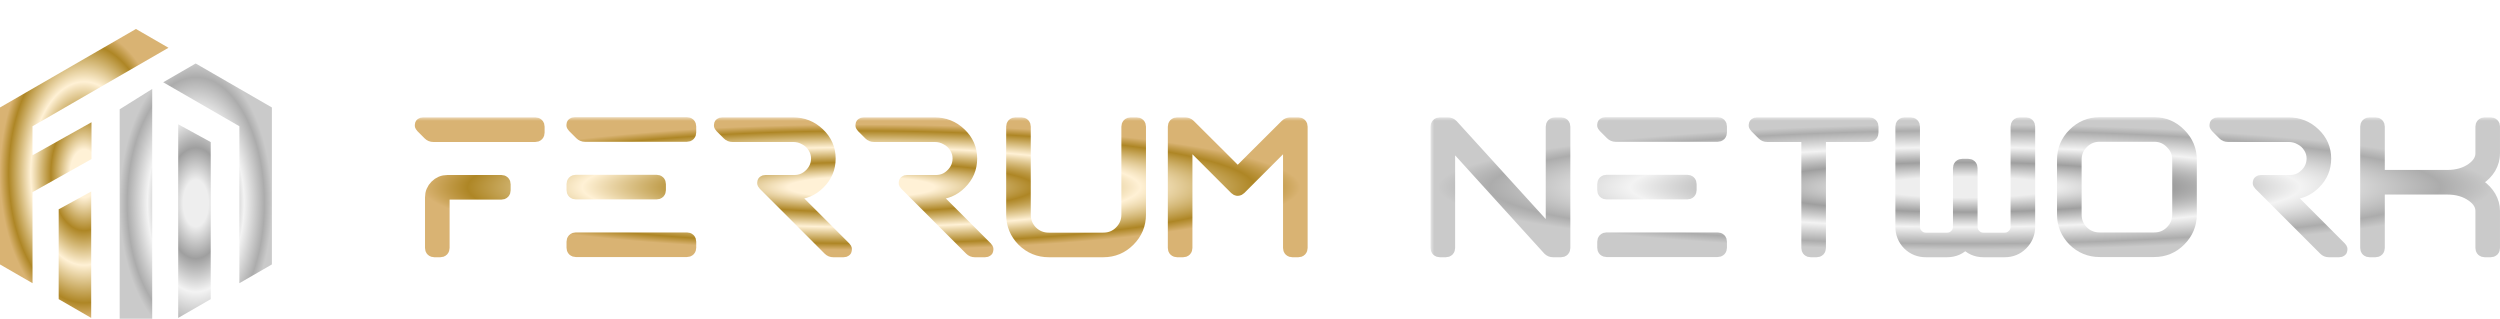 <svg width="345" height="44" viewBox="0 0 345 44" fill="none" xmlns="http://www.w3.org/2000/svg">
<g filter="url(#filter0_i_83_970)">
<path fill-rule="evenodd" clip-rule="evenodd" d="M37.52 10.83L27.007 4.761L22.519 7.352L33.031 13.422V35.083L37.52 32.492V10.83ZM21.005 42.026V8.276L16.517 11.081V42.026L18.761 43.322L21.005 42.026ZM29.08 15.607L24.591 13.149V39.873L29.08 37.281V15.607Z" fill="url(#paint0_angular_83_970)"/>
</g>
<g filter="url(#filter1_i_83_970)">
<path d="M23.248 2.592L18.759 0L0 10.831V32.492L4.489 35.083V22.514L12.626 17.953V12.87L4.489 17.428V13.422L23.248 2.592Z" fill="url(#paint1_angular_83_970)"/>
<path d="M12.585 39.873V22.426L8.097 24.884V37.282L12.585 39.873Z" fill="url(#paint2_angular_83_970)"/>
</g>
<g filter="url(#filter2_i_83_970)">
<mask id="path-3-outside-1_83_970" maskUnits="userSpaceOnUse" x="197.414" y="12.17" width="148" height="20" fill="black">
<rect fill="white" x="197.414" y="12.17" width="148" height="20"/>
<path d="M214.592 13.198H215.428C215.614 13.198 215.707 13.291 215.707 13.477V30.22C215.707 30.406 215.614 30.499 215.428 30.499H214.313C214.127 30.499 213.969 30.434 213.838 30.303L200.004 15.068C199.874 14.937 199.809 14.965 199.809 15.151V30.22C199.809 30.406 199.716 30.499 199.53 30.499H198.693C198.507 30.499 198.414 30.406 198.414 30.22V13.477C198.414 13.291 198.507 13.198 198.693 13.198H199.809C199.995 13.198 200.153 13.263 200.283 13.393L214.117 28.601C214.248 28.75 214.313 28.732 214.313 28.546V13.477C214.313 13.291 214.406 13.198 214.592 13.198Z"/>
<path d="M222.954 14.565C222.768 14.565 222.61 14.5 222.48 14.37L221.476 13.365C221.345 13.235 221.373 13.17 221.559 13.17H237.039C237.225 13.17 237.318 13.263 237.318 13.449V14.286C237.318 14.472 237.225 14.565 237.039 14.565H222.954ZM237.318 30.192C237.318 30.378 237.225 30.471 237.039 30.471H221.699C221.513 30.471 221.42 30.378 221.42 30.192V29.355C221.42 29.169 221.513 29.076 221.699 29.076H237.039C237.225 29.076 237.318 29.169 237.318 29.355V30.192ZM233.134 22.239C233.134 22.425 233.042 22.518 232.856 22.518H221.699C221.513 22.518 221.42 22.425 221.42 22.239V21.402C221.42 21.216 221.513 21.123 221.699 21.123H232.856C233.042 21.123 233.134 21.216 233.134 21.402V22.239Z"/>
<path d="M243.868 14.593C243.682 14.593 243.524 14.528 243.393 14.398L242.389 13.393C242.259 13.263 242.287 13.198 242.473 13.198H257.953C258.139 13.198 258.232 13.291 258.232 13.477V14.314C258.232 14.5 258.139 14.593 257.953 14.593H250.98V30.22C250.98 30.406 250.887 30.499 250.701 30.499H249.864C249.678 30.499 249.585 30.406 249.585 30.22V14.593H243.868Z"/>
<path d="M279.854 13.477V27.29C279.854 28.183 279.538 28.945 278.906 29.578C278.292 30.192 277.539 30.499 276.646 30.499H273.718C272.751 30.499 271.951 30.136 271.319 29.411C271.282 29.373 271.245 29.327 271.207 29.271C271.17 29.327 271.133 29.373 271.096 29.411C270.464 30.136 269.664 30.499 268.697 30.499H265.768C264.876 30.499 264.113 30.192 263.481 29.578C262.868 28.945 262.561 28.183 262.561 27.29V13.477C262.561 13.291 262.654 13.198 262.84 13.198H263.676C263.862 13.198 263.955 13.291 263.955 13.477V27.29C263.955 27.792 264.132 28.22 264.485 28.573C264.839 28.927 265.266 29.104 265.768 29.104H268.697C269.199 29.104 269.627 28.927 269.98 28.573C270.333 28.22 270.51 27.792 270.51 27.29V19.197C270.51 19.011 270.603 18.918 270.789 18.918H271.626C271.812 18.918 271.905 19.011 271.905 19.197V27.29C271.905 27.792 272.081 28.22 272.435 28.573C272.788 28.927 273.216 29.104 273.718 29.104H276.646C277.148 29.104 277.576 28.927 277.929 28.573C278.283 28.22 278.459 27.792 278.459 27.29V13.477C278.459 13.291 278.552 13.198 278.738 13.198H279.575C279.761 13.198 279.854 13.291 279.854 13.477Z"/>
<path d="M297.281 30.471H289.75C288.411 30.471 287.259 29.997 286.292 29.048C285.343 28.08 284.869 26.927 284.869 25.588V18.053C284.869 16.714 285.343 15.57 286.292 14.621C287.259 13.654 288.411 13.17 289.75 13.17H297.281C298.62 13.17 299.764 13.654 300.712 14.621C301.679 15.57 302.162 16.714 302.162 18.053V25.588C302.162 26.927 301.679 28.08 300.712 29.048C299.764 29.997 298.62 30.471 297.281 30.471ZM289.75 14.565C288.783 14.565 287.956 14.909 287.268 15.598C286.598 16.267 286.264 17.086 286.264 18.053V25.588C286.264 26.555 286.598 27.383 287.268 28.071C287.956 28.741 288.783 29.076 289.75 29.076H297.281C298.248 29.076 299.066 28.741 299.736 28.071C300.424 27.383 300.768 26.555 300.768 25.588V18.053C300.768 17.086 300.424 16.267 299.736 15.598C299.066 14.909 298.248 14.565 297.281 14.565H289.75Z"/>
<path d="M322.797 30.499H321.375C321.189 30.499 321.031 30.434 320.901 30.303L311.947 21.346C311.817 21.216 311.845 21.151 312.031 21.151H316.019C316.912 21.151 317.674 20.834 318.307 20.202C318.957 19.569 319.292 18.807 319.311 17.914C319.311 17.895 319.311 17.877 319.311 17.858C319.311 17.281 319.153 16.742 318.836 16.239C318.52 15.719 318.093 15.319 317.553 15.04C317.033 14.742 316.456 14.593 315.824 14.593H307.456C307.27 14.593 307.112 14.528 306.982 14.398L305.978 13.393C305.848 13.263 305.876 13.198 306.062 13.198H315.824C317.163 13.198 318.307 13.654 319.255 14.565C320.222 15.477 320.705 16.584 320.705 17.886C320.705 19.169 320.24 20.267 319.311 21.179C318.4 22.09 317.302 22.546 316.019 22.546H315.127L315.322 22.741L322.881 30.303C323.011 30.434 322.983 30.499 322.797 30.499Z"/>
<path d="M343.471 19.086C343.136 19.644 342.671 20.128 342.076 20.537C341.76 20.779 341.407 20.983 341.016 21.151H341.044C341.416 21.318 341.76 21.514 342.076 21.737C342.671 22.165 343.136 22.658 343.471 23.216C343.824 23.83 344.001 24.462 344.001 25.113V30.22C344.001 30.406 343.908 30.499 343.722 30.499H342.885C342.699 30.499 342.606 30.406 342.606 30.22V25.113C342.606 24.258 342.16 23.513 341.267 22.881C340.3 22.192 339.12 21.848 337.725 21.848H328.102V30.22C328.102 30.406 328.009 30.499 327.823 30.499H326.986C326.801 30.499 326.708 30.406 326.708 30.22V13.477C326.708 13.291 326.801 13.198 326.986 13.198H327.823C328.009 13.198 328.102 13.291 328.102 13.477V20.453H337.725C339.12 20.453 340.3 20.109 341.267 19.421C342.16 18.77 342.606 18.016 342.606 17.16V13.477C342.606 13.291 342.699 13.198 342.885 13.198H343.722C343.908 13.198 344.001 13.291 344.001 13.477V17.16C344.001 17.83 343.824 18.472 343.471 19.086Z"/>
</mask>
<path d="M214.592 13.198H215.428C215.614 13.198 215.707 13.291 215.707 13.477V30.22C215.707 30.406 215.614 30.499 215.428 30.499H214.313C214.127 30.499 213.969 30.434 213.838 30.303L200.004 15.068C199.874 14.937 199.809 14.965 199.809 15.151V30.22C199.809 30.406 199.716 30.499 199.53 30.499H198.693C198.507 30.499 198.414 30.406 198.414 30.22V13.477C198.414 13.291 198.507 13.198 198.693 13.198H199.809C199.995 13.198 200.153 13.263 200.283 13.393L214.117 28.601C214.248 28.75 214.313 28.732 214.313 28.546V13.477C214.313 13.291 214.406 13.198 214.592 13.198Z" fill="url(#paint3_angular_83_970)"/>
<path d="M222.954 14.565C222.768 14.565 222.61 14.5 222.48 14.37L221.476 13.365C221.345 13.235 221.373 13.17 221.559 13.17H237.039C237.225 13.17 237.318 13.263 237.318 13.449V14.286C237.318 14.472 237.225 14.565 237.039 14.565H222.954ZM237.318 30.192C237.318 30.378 237.225 30.471 237.039 30.471H221.699C221.513 30.471 221.42 30.378 221.42 30.192V29.355C221.42 29.169 221.513 29.076 221.699 29.076H237.039C237.225 29.076 237.318 29.169 237.318 29.355V30.192ZM233.134 22.239C233.134 22.425 233.042 22.518 232.856 22.518H221.699C221.513 22.518 221.42 22.425 221.42 22.239V21.402C221.42 21.216 221.513 21.123 221.699 21.123H232.856C233.042 21.123 233.134 21.216 233.134 21.402V22.239Z" fill="url(#paint4_angular_83_970)"/>
<path d="M243.868 14.593C243.682 14.593 243.524 14.528 243.393 14.398L242.389 13.393C242.259 13.263 242.287 13.198 242.473 13.198H257.953C258.139 13.198 258.232 13.291 258.232 13.477V14.314C258.232 14.5 258.139 14.593 257.953 14.593H250.98V30.22C250.98 30.406 250.887 30.499 250.701 30.499H249.864C249.678 30.499 249.585 30.406 249.585 30.22V14.593H243.868Z" fill="url(#paint5_angular_83_970)"/>
<path d="M279.854 13.477V27.29C279.854 28.183 279.538 28.945 278.906 29.578C278.292 30.192 277.539 30.499 276.646 30.499H273.718C272.751 30.499 271.951 30.136 271.319 29.411C271.282 29.373 271.245 29.327 271.207 29.271C271.17 29.327 271.133 29.373 271.096 29.411C270.464 30.136 269.664 30.499 268.697 30.499H265.768C264.876 30.499 264.113 30.192 263.481 29.578C262.868 28.945 262.561 28.183 262.561 27.29V13.477C262.561 13.291 262.654 13.198 262.84 13.198H263.676C263.862 13.198 263.955 13.291 263.955 13.477V27.29C263.955 27.792 264.132 28.22 264.485 28.573C264.839 28.927 265.266 29.104 265.768 29.104H268.697C269.199 29.104 269.627 28.927 269.98 28.573C270.333 28.22 270.51 27.792 270.51 27.29V19.197C270.51 19.011 270.603 18.918 270.789 18.918H271.626C271.812 18.918 271.905 19.011 271.905 19.197V27.29C271.905 27.792 272.081 28.22 272.435 28.573C272.788 28.927 273.216 29.104 273.718 29.104H276.646C277.148 29.104 277.576 28.927 277.929 28.573C278.283 28.22 278.459 27.792 278.459 27.29V13.477C278.459 13.291 278.552 13.198 278.738 13.198H279.575C279.761 13.198 279.854 13.291 279.854 13.477Z" fill="url(#paint6_angular_83_970)"/>
<path d="M297.281 30.471H289.75C288.411 30.471 287.259 29.997 286.292 29.048C285.343 28.08 284.869 26.927 284.869 25.588V18.053C284.869 16.714 285.343 15.57 286.292 14.621C287.259 13.654 288.411 13.17 289.75 13.17H297.281C298.62 13.17 299.764 13.654 300.712 14.621C301.679 15.57 302.162 16.714 302.162 18.053V25.588C302.162 26.927 301.679 28.08 300.712 29.048C299.764 29.997 298.62 30.471 297.281 30.471ZM289.75 14.565C288.783 14.565 287.956 14.909 287.268 15.598C286.598 16.267 286.264 17.086 286.264 18.053V25.588C286.264 26.555 286.598 27.383 287.268 28.071C287.956 28.741 288.783 29.076 289.75 29.076H297.281C298.248 29.076 299.066 28.741 299.736 28.071C300.424 27.383 300.768 26.555 300.768 25.588V18.053C300.768 17.086 300.424 16.267 299.736 15.598C299.066 14.909 298.248 14.565 297.281 14.565H289.75Z" fill="url(#paint7_angular_83_970)"/>
<path d="M322.797 30.499H321.375C321.189 30.499 321.031 30.434 320.901 30.303L311.947 21.346C311.817 21.216 311.845 21.151 312.031 21.151H316.019C316.912 21.151 317.674 20.834 318.307 20.202C318.957 19.569 319.292 18.807 319.311 17.914C319.311 17.895 319.311 17.877 319.311 17.858C319.311 17.281 319.153 16.742 318.836 16.239C318.52 15.719 318.093 15.319 317.553 15.04C317.033 14.742 316.456 14.593 315.824 14.593H307.456C307.27 14.593 307.112 14.528 306.982 14.398L305.978 13.393C305.848 13.263 305.876 13.198 306.062 13.198H315.824C317.163 13.198 318.307 13.654 319.255 14.565C320.222 15.477 320.705 16.584 320.705 17.886C320.705 19.169 320.24 20.267 319.311 21.179C318.4 22.09 317.302 22.546 316.019 22.546H315.127L315.322 22.741L322.881 30.303C323.011 30.434 322.983 30.499 322.797 30.499Z" fill="url(#paint8_angular_83_970)"/>
<path d="M343.471 19.086C343.136 19.644 342.671 20.128 342.076 20.537C341.76 20.779 341.407 20.983 341.016 21.151H341.044C341.416 21.318 341.76 21.514 342.076 21.737C342.671 22.165 343.136 22.658 343.471 23.216C343.824 23.83 344.001 24.462 344.001 25.113V30.22C344.001 30.406 343.908 30.499 343.722 30.499H342.885C342.699 30.499 342.606 30.406 342.606 30.22V25.113C342.606 24.258 342.16 23.513 341.267 22.881C340.3 22.192 339.12 21.848 337.725 21.848H328.102V30.22C328.102 30.406 328.009 30.499 327.823 30.499H326.986C326.801 30.499 326.708 30.406 326.708 30.22V13.477C326.708 13.291 326.801 13.198 326.986 13.198H327.823C328.009 13.198 328.102 13.291 328.102 13.477V20.453H337.725C339.12 20.453 340.3 20.109 341.267 19.421C342.16 18.77 342.606 18.016 342.606 17.16V13.477C342.606 13.291 342.699 13.198 342.885 13.198H343.722C343.908 13.198 344.001 13.291 344.001 13.477V17.16C344.001 17.83 343.824 18.472 343.471 19.086Z" fill="url(#paint9_angular_83_970)"/>
<path d="M214.592 13.198H215.428C215.614 13.198 215.707 13.291 215.707 13.477V30.22C215.707 30.406 215.614 30.499 215.428 30.499H214.313C214.127 30.499 213.969 30.434 213.838 30.303L200.004 15.068C199.874 14.937 199.809 14.965 199.809 15.151V30.22C199.809 30.406 199.716 30.499 199.53 30.499H198.693C198.507 30.499 198.414 30.406 198.414 30.22V13.477C198.414 13.291 198.507 13.198 198.693 13.198H199.809C199.995 13.198 200.153 13.263 200.283 13.393L214.117 28.601C214.248 28.75 214.313 28.732 214.313 28.546V13.477C214.313 13.291 214.406 13.198 214.592 13.198Z" stroke="url(#paint10_angular_83_970)" stroke-width="2" mask="url(#path-3-outside-1_83_970)"/>
<path d="M222.954 14.565C222.768 14.565 222.61 14.5 222.48 14.37L221.476 13.365C221.345 13.235 221.373 13.17 221.559 13.17H237.039C237.225 13.17 237.318 13.263 237.318 13.449V14.286C237.318 14.472 237.225 14.565 237.039 14.565H222.954ZM237.318 30.192C237.318 30.378 237.225 30.471 237.039 30.471H221.699C221.513 30.471 221.42 30.378 221.42 30.192V29.355C221.42 29.169 221.513 29.076 221.699 29.076H237.039C237.225 29.076 237.318 29.169 237.318 29.355V30.192ZM233.134 22.239C233.134 22.425 233.042 22.518 232.856 22.518H221.699C221.513 22.518 221.42 22.425 221.42 22.239V21.402C221.42 21.216 221.513 21.123 221.699 21.123H232.856C233.042 21.123 233.134 21.216 233.134 21.402V22.239Z" stroke="url(#paint11_angular_83_970)" stroke-width="2" mask="url(#path-3-outside-1_83_970)"/>
<path d="M243.868 14.593C243.682 14.593 243.524 14.528 243.393 14.398L242.389 13.393C242.259 13.263 242.287 13.198 242.473 13.198H257.953C258.139 13.198 258.232 13.291 258.232 13.477V14.314C258.232 14.5 258.139 14.593 257.953 14.593H250.98V30.22C250.98 30.406 250.887 30.499 250.701 30.499H249.864C249.678 30.499 249.585 30.406 249.585 30.22V14.593H243.868Z" stroke="url(#paint12_angular_83_970)" stroke-width="2" mask="url(#path-3-outside-1_83_970)"/>
<path d="M279.854 13.477V27.29C279.854 28.183 279.538 28.945 278.906 29.578C278.292 30.192 277.539 30.499 276.646 30.499H273.718C272.751 30.499 271.951 30.136 271.319 29.411C271.282 29.373 271.245 29.327 271.207 29.271C271.17 29.327 271.133 29.373 271.096 29.411C270.464 30.136 269.664 30.499 268.697 30.499H265.768C264.876 30.499 264.113 30.192 263.481 29.578C262.868 28.945 262.561 28.183 262.561 27.29V13.477C262.561 13.291 262.654 13.198 262.84 13.198H263.676C263.862 13.198 263.955 13.291 263.955 13.477V27.29C263.955 27.792 264.132 28.22 264.485 28.573C264.839 28.927 265.266 29.104 265.768 29.104H268.697C269.199 29.104 269.627 28.927 269.98 28.573C270.333 28.22 270.51 27.792 270.51 27.29V19.197C270.51 19.011 270.603 18.918 270.789 18.918H271.626C271.812 18.918 271.905 19.011 271.905 19.197V27.29C271.905 27.792 272.081 28.22 272.435 28.573C272.788 28.927 273.216 29.104 273.718 29.104H276.646C277.148 29.104 277.576 28.927 277.929 28.573C278.283 28.22 278.459 27.792 278.459 27.29V13.477C278.459 13.291 278.552 13.198 278.738 13.198H279.575C279.761 13.198 279.854 13.291 279.854 13.477Z" stroke="url(#paint13_angular_83_970)" stroke-width="2" mask="url(#path-3-outside-1_83_970)"/>
<path d="M297.281 30.471H289.75C288.411 30.471 287.259 29.997 286.292 29.048C285.343 28.08 284.869 26.927 284.869 25.588V18.053C284.869 16.714 285.343 15.57 286.292 14.621C287.259 13.654 288.411 13.17 289.75 13.17H297.281C298.62 13.17 299.764 13.654 300.712 14.621C301.679 15.57 302.162 16.714 302.162 18.053V25.588C302.162 26.927 301.679 28.08 300.712 29.048C299.764 29.997 298.62 30.471 297.281 30.471ZM289.75 14.565C288.783 14.565 287.956 14.909 287.268 15.598C286.598 16.267 286.264 17.086 286.264 18.053V25.588C286.264 26.555 286.598 27.383 287.268 28.071C287.956 28.741 288.783 29.076 289.75 29.076H297.281C298.248 29.076 299.066 28.741 299.736 28.071C300.424 27.383 300.768 26.555 300.768 25.588V18.053C300.768 17.086 300.424 16.267 299.736 15.598C299.066 14.909 298.248 14.565 297.281 14.565H289.75Z" stroke="url(#paint14_angular_83_970)" stroke-width="2" mask="url(#path-3-outside-1_83_970)"/>
<path d="M322.797 30.499H321.375C321.189 30.499 321.031 30.434 320.901 30.303L311.947 21.346C311.817 21.216 311.845 21.151 312.031 21.151H316.019C316.912 21.151 317.674 20.834 318.307 20.202C318.957 19.569 319.292 18.807 319.311 17.914C319.311 17.895 319.311 17.877 319.311 17.858C319.311 17.281 319.153 16.742 318.836 16.239C318.52 15.719 318.093 15.319 317.553 15.04C317.033 14.742 316.456 14.593 315.824 14.593H307.456C307.27 14.593 307.112 14.528 306.982 14.398L305.978 13.393C305.848 13.263 305.876 13.198 306.062 13.198H315.824C317.163 13.198 318.307 13.654 319.255 14.565C320.222 15.477 320.705 16.584 320.705 17.886C320.705 19.169 320.24 20.267 319.311 21.179C318.4 22.09 317.302 22.546 316.019 22.546H315.127L315.322 22.741L322.881 30.303C323.011 30.434 322.983 30.499 322.797 30.499Z" stroke="url(#paint15_angular_83_970)" stroke-width="2" mask="url(#path-3-outside-1_83_970)"/>
<path d="M343.471 19.086C343.136 19.644 342.671 20.128 342.076 20.537C341.76 20.779 341.407 20.983 341.016 21.151H341.044C341.416 21.318 341.76 21.514 342.076 21.737C342.671 22.165 343.136 22.658 343.471 23.216C343.824 23.83 344.001 24.462 344.001 25.113V30.22C344.001 30.406 343.908 30.499 343.722 30.499H342.885C342.699 30.499 342.606 30.406 342.606 30.22V25.113C342.606 24.258 342.16 23.513 341.267 22.881C340.3 22.192 339.12 21.848 337.725 21.848H328.102V30.22C328.102 30.406 328.009 30.499 327.823 30.499H326.986C326.801 30.499 326.708 30.406 326.708 30.22V13.477C326.708 13.291 326.801 13.198 326.986 13.198H327.823C328.009 13.198 328.102 13.291 328.102 13.477V20.453H337.725C339.12 20.453 340.3 20.109 341.267 19.421C342.16 18.77 342.606 18.016 342.606 17.16V13.477C342.606 13.291 342.699 13.198 342.885 13.198H343.722C343.908 13.198 344.001 13.291 344.001 13.477V17.16C344.001 17.83 343.824 18.472 343.471 19.086Z" stroke="url(#paint16_angular_83_970)" stroke-width="2" mask="url(#path-3-outside-1_83_970)"/>
<mask id="path-4-outside-2_83_970" maskUnits="userSpaceOnUse" x="56.231" y="12.17" width="125" height="20" fill="black">
<rect fill="white" x="56.231" y="12.17" width="125" height="20"/>
<path d="M59.79 14.593C59.604 14.593 59.446 14.528 59.316 14.398L58.312 13.393C58.182 13.263 58.21 13.198 58.395 13.198H73.876C74.062 13.198 74.155 13.291 74.155 13.477V14.314C74.155 14.5 74.062 14.593 73.876 14.593H59.79ZM69.469 21.43V22.267C69.469 22.453 69.376 22.546 69.19 22.546H61.743C61.557 22.546 61.389 22.611 61.24 22.741C61.11 22.872 61.045 23.039 61.045 23.244V30.22C61.045 30.406 60.952 30.499 60.766 30.499H59.93C59.744 30.499 59.651 30.406 59.651 30.22V23.244C59.651 22.667 59.855 22.174 60.264 21.765C60.673 21.355 61.166 21.151 61.743 21.151H69.19C69.376 21.151 69.469 21.244 69.469 21.43Z"/>
<path d="M80.715 14.565C80.529 14.565 80.371 14.5 80.241 14.37L79.237 13.365C79.106 13.235 79.134 13.17 79.32 13.17H94.8C94.986 13.17 95.079 13.263 95.079 13.449V14.286C95.079 14.472 94.986 14.565 94.8 14.565H80.715ZM95.079 30.192C95.079 30.378 94.986 30.471 94.8 30.471H79.46C79.274 30.471 79.181 30.378 79.181 30.192V29.355C79.181 29.169 79.274 29.076 79.46 29.076H94.8C94.986 29.076 95.079 29.169 95.079 29.355V30.192ZM90.895 22.239C90.895 22.425 90.802 22.518 90.617 22.518H79.46C79.274 22.518 79.181 22.425 79.181 22.239V21.402C79.181 21.216 79.274 21.123 79.46 21.123H90.617C90.802 21.123 90.895 21.216 90.895 21.402V22.239Z"/>
<path d="M116.411 30.499H114.989C114.803 30.499 114.645 30.434 114.515 30.303L105.561 21.346C105.431 21.216 105.459 21.151 105.645 21.151H109.634C110.526 21.151 111.289 20.834 111.921 20.202C112.572 19.569 112.906 18.807 112.925 17.914C112.925 17.895 112.925 17.877 112.925 17.858C112.925 17.281 112.767 16.742 112.451 16.239C112.135 15.719 111.707 15.319 111.168 15.04C110.647 14.742 110.071 14.593 109.438 14.593H101.071C100.885 14.593 100.727 14.528 100.597 14.398L99.592 13.393C99.462 13.263 99.49 13.198 99.676 13.198H109.438C110.777 13.198 111.921 13.654 112.869 14.565C113.836 15.477 114.32 16.584 114.32 17.886C114.32 19.169 113.855 20.267 112.925 21.179C112.014 22.09 110.917 22.546 109.634 22.546H108.741L108.936 22.741L116.495 30.303C116.625 30.434 116.597 30.499 116.411 30.499Z"/>
<path d="M135.941 30.499H134.519C134.333 30.499 134.175 30.434 134.045 30.303L125.091 21.346C124.961 21.216 124.989 21.151 125.175 21.151H129.164C130.056 21.151 130.819 20.834 131.451 20.202C132.102 19.569 132.436 18.807 132.455 17.914C132.455 17.895 132.455 17.877 132.455 17.858C132.455 17.281 132.297 16.742 131.981 16.239C131.665 15.719 131.237 15.319 130.698 15.04C130.177 14.742 129.601 14.593 128.968 14.593H120.601C120.415 14.593 120.257 14.528 120.127 14.398L119.122 13.393C118.992 13.263 119.02 13.198 119.206 13.198H128.968C130.307 13.198 131.451 13.654 132.399 14.565C133.366 15.477 133.85 16.584 133.85 17.886C133.85 19.169 133.385 20.267 132.455 21.179C131.544 22.09 130.447 22.546 129.164 22.546H128.271L128.466 22.741L136.025 30.303C136.155 30.434 136.127 30.499 135.941 30.499Z"/>
<path d="M157.145 13.477V25.616C157.145 26.955 156.662 28.108 155.695 29.076C154.746 30.024 153.603 30.499 152.264 30.499H144.733C143.394 30.499 142.241 30.024 141.274 29.076C140.326 28.108 139.852 26.955 139.852 25.616V13.477C139.852 13.291 139.945 13.198 140.131 13.198H140.968C141.153 13.198 141.246 13.291 141.246 13.477V25.616C141.246 26.583 141.581 27.411 142.251 28.099C142.939 28.769 143.766 29.104 144.733 29.104H152.264C153.231 29.104 154.049 28.769 154.718 28.099C155.406 27.411 155.75 26.583 155.75 25.616V13.477C155.75 13.291 155.843 13.198 156.029 13.198H156.866C157.052 13.198 157.145 13.291 157.145 13.477Z"/>
<path d="M178.059 13.198H179.174C179.36 13.198 179.453 13.291 179.453 13.477V30.22C179.453 30.406 179.36 30.499 179.174 30.499H178.338C178.152 30.499 178.059 30.406 178.059 30.22V15.151C178.059 14.965 177.994 14.937 177.864 15.068L171.002 21.932C170.872 22.062 170.742 22.062 170.612 21.932L163.75 15.068C163.62 14.937 163.555 14.965 163.555 15.151V30.22C163.555 30.406 163.462 30.499 163.276 30.499H162.439C162.253 30.499 162.16 30.406 162.16 30.22V21.848V13.477C162.16 13.291 162.253 13.198 162.439 13.198H163.555C163.741 13.198 163.899 13.263 164.029 13.393L170.612 19.951C170.742 20.1 170.872 20.1 171.002 19.951L177.585 13.393C177.715 13.263 177.873 13.198 178.059 13.198Z"/>
</mask>
<path d="M59.79 14.593C59.604 14.593 59.446 14.528 59.316 14.398L58.312 13.393C58.182 13.263 58.21 13.198 58.395 13.198H73.876C74.062 13.198 74.155 13.291 74.155 13.477V14.314C74.155 14.5 74.062 14.593 73.876 14.593H59.79ZM69.469 21.43V22.267C69.469 22.453 69.376 22.546 69.19 22.546H61.743C61.557 22.546 61.389 22.611 61.24 22.741C61.11 22.872 61.045 23.039 61.045 23.244V30.22C61.045 30.406 60.952 30.499 60.766 30.499H59.93C59.744 30.499 59.651 30.406 59.651 30.22V23.244C59.651 22.667 59.855 22.174 60.264 21.765C60.673 21.355 61.166 21.151 61.743 21.151H69.19C69.376 21.151 69.469 21.244 69.469 21.43Z" fill="url(#paint17_angular_83_970)"/>
<path d="M80.715 14.565C80.529 14.565 80.371 14.5 80.241 14.37L79.237 13.365C79.106 13.235 79.134 13.17 79.32 13.17H94.8C94.986 13.17 95.079 13.263 95.079 13.449V14.286C95.079 14.472 94.986 14.565 94.8 14.565H80.715ZM95.079 30.192C95.079 30.378 94.986 30.471 94.8 30.471H79.46C79.274 30.471 79.181 30.378 79.181 30.192V29.355C79.181 29.169 79.274 29.076 79.46 29.076H94.8C94.986 29.076 95.079 29.169 95.079 29.355V30.192ZM90.895 22.239C90.895 22.425 90.802 22.518 90.617 22.518H79.46C79.274 22.518 79.181 22.425 79.181 22.239V21.402C79.181 21.216 79.274 21.123 79.46 21.123H90.617C90.802 21.123 90.895 21.216 90.895 21.402V22.239Z" fill="url(#paint18_angular_83_970)"/>
<path d="M116.411 30.499H114.989C114.803 30.499 114.645 30.434 114.515 30.303L105.561 21.346C105.431 21.216 105.459 21.151 105.645 21.151H109.634C110.526 21.151 111.289 20.834 111.921 20.202C112.572 19.569 112.906 18.807 112.925 17.914C112.925 17.895 112.925 17.877 112.925 17.858C112.925 17.281 112.767 16.742 112.451 16.239C112.135 15.719 111.707 15.319 111.168 15.04C110.647 14.742 110.071 14.593 109.438 14.593H101.071C100.885 14.593 100.727 14.528 100.597 14.398L99.592 13.393C99.462 13.263 99.49 13.198 99.676 13.198H109.438C110.777 13.198 111.921 13.654 112.869 14.565C113.836 15.477 114.32 16.584 114.32 17.886C114.32 19.169 113.855 20.267 112.925 21.179C112.014 22.09 110.917 22.546 109.634 22.546H108.741L108.936 22.741L116.495 30.303C116.625 30.434 116.597 30.499 116.411 30.499Z" fill="url(#paint19_angular_83_970)"/>
<path d="M135.941 30.499H134.519C134.333 30.499 134.175 30.434 134.045 30.303L125.091 21.346C124.961 21.216 124.989 21.151 125.175 21.151H129.164C130.056 21.151 130.819 20.834 131.451 20.202C132.102 19.569 132.436 18.807 132.455 17.914C132.455 17.895 132.455 17.877 132.455 17.858C132.455 17.281 132.297 16.742 131.981 16.239C131.665 15.719 131.237 15.319 130.698 15.04C130.177 14.742 129.601 14.593 128.968 14.593H120.601C120.415 14.593 120.257 14.528 120.127 14.398L119.122 13.393C118.992 13.263 119.02 13.198 119.206 13.198H128.968C130.307 13.198 131.451 13.654 132.399 14.565C133.366 15.477 133.85 16.584 133.85 17.886C133.85 19.169 133.385 20.267 132.455 21.179C131.544 22.09 130.447 22.546 129.164 22.546H128.271L128.466 22.741L136.025 30.303C136.155 30.434 136.127 30.499 135.941 30.499Z" fill="url(#paint20_angular_83_970)"/>
<path d="M157.145 13.477V25.616C157.145 26.955 156.662 28.108 155.695 29.076C154.746 30.024 153.603 30.499 152.264 30.499H144.733C143.394 30.499 142.241 30.024 141.274 29.076C140.326 28.108 139.852 26.955 139.852 25.616V13.477C139.852 13.291 139.945 13.198 140.131 13.198H140.968C141.153 13.198 141.246 13.291 141.246 13.477V25.616C141.246 26.583 141.581 27.411 142.251 28.099C142.939 28.769 143.766 29.104 144.733 29.104H152.264C153.231 29.104 154.049 28.769 154.718 28.099C155.406 27.411 155.75 26.583 155.75 25.616V13.477C155.75 13.291 155.843 13.198 156.029 13.198H156.866C157.052 13.198 157.145 13.291 157.145 13.477Z" fill="url(#paint21_angular_83_970)"/>
<path d="M178.059 13.198H179.174C179.36 13.198 179.453 13.291 179.453 13.477V30.22C179.453 30.406 179.36 30.499 179.174 30.499H178.338C178.152 30.499 178.059 30.406 178.059 30.22V15.151C178.059 14.965 177.994 14.937 177.864 15.068L171.002 21.932C170.872 22.062 170.742 22.062 170.612 21.932L163.75 15.068C163.62 14.937 163.555 14.965 163.555 15.151V30.22C163.555 30.406 163.462 30.499 163.276 30.499H162.439C162.253 30.499 162.16 30.406 162.16 30.22V21.848V13.477C162.16 13.291 162.253 13.198 162.439 13.198H163.555C163.741 13.198 163.899 13.263 164.029 13.393L170.612 19.951C170.742 20.1 170.872 20.1 171.002 19.951L177.585 13.393C177.715 13.263 177.873 13.198 178.059 13.198Z" fill="url(#paint22_angular_83_970)"/>
<path d="M59.79 14.593C59.604 14.593 59.446 14.528 59.316 14.398L58.312 13.393C58.182 13.263 58.21 13.198 58.395 13.198H73.876C74.062 13.198 74.155 13.291 74.155 13.477V14.314C74.155 14.5 74.062 14.593 73.876 14.593H59.79ZM69.469 21.43V22.267C69.469 22.453 69.376 22.546 69.19 22.546H61.743C61.557 22.546 61.389 22.611 61.24 22.741C61.11 22.872 61.045 23.039 61.045 23.244V30.22C61.045 30.406 60.952 30.499 60.766 30.499H59.93C59.744 30.499 59.651 30.406 59.651 30.22V23.244C59.651 22.667 59.855 22.174 60.264 21.765C60.673 21.355 61.166 21.151 61.743 21.151H69.19C69.376 21.151 69.469 21.244 69.469 21.43Z" stroke="url(#paint23_angular_83_970)" stroke-width="2" mask="url(#path-4-outside-2_83_970)"/>
<path d="M80.715 14.565C80.529 14.565 80.371 14.5 80.241 14.37L79.237 13.365C79.106 13.235 79.134 13.17 79.32 13.17H94.8C94.986 13.17 95.079 13.263 95.079 13.449V14.286C95.079 14.472 94.986 14.565 94.8 14.565H80.715ZM95.079 30.192C95.079 30.378 94.986 30.471 94.8 30.471H79.46C79.274 30.471 79.181 30.378 79.181 30.192V29.355C79.181 29.169 79.274 29.076 79.46 29.076H94.8C94.986 29.076 95.079 29.169 95.079 29.355V30.192ZM90.895 22.239C90.895 22.425 90.802 22.518 90.617 22.518H79.46C79.274 22.518 79.181 22.425 79.181 22.239V21.402C79.181 21.216 79.274 21.123 79.46 21.123H90.617C90.802 21.123 90.895 21.216 90.895 21.402V22.239Z" stroke="url(#paint24_angular_83_970)" stroke-width="2" mask="url(#path-4-outside-2_83_970)"/>
<path d="M116.411 30.499H114.989C114.803 30.499 114.645 30.434 114.515 30.303L105.561 21.346C105.431 21.216 105.459 21.151 105.645 21.151H109.634C110.526 21.151 111.289 20.834 111.921 20.202C112.572 19.569 112.906 18.807 112.925 17.914C112.925 17.895 112.925 17.877 112.925 17.858C112.925 17.281 112.767 16.742 112.451 16.239C112.135 15.719 111.707 15.319 111.168 15.04C110.647 14.742 110.071 14.593 109.438 14.593H101.071C100.885 14.593 100.727 14.528 100.597 14.398L99.592 13.393C99.462 13.263 99.49 13.198 99.676 13.198H109.438C110.777 13.198 111.921 13.654 112.869 14.565C113.836 15.477 114.32 16.584 114.32 17.886C114.32 19.169 113.855 20.267 112.925 21.179C112.014 22.09 110.917 22.546 109.634 22.546H108.741L108.936 22.741L116.495 30.303C116.625 30.434 116.597 30.499 116.411 30.499Z" stroke="url(#paint25_angular_83_970)" stroke-width="2" mask="url(#path-4-outside-2_83_970)"/>
<path d="M135.941 30.499H134.519C134.333 30.499 134.175 30.434 134.045 30.303L125.091 21.346C124.961 21.216 124.989 21.151 125.175 21.151H129.164C130.056 21.151 130.819 20.834 131.451 20.202C132.102 19.569 132.436 18.807 132.455 17.914C132.455 17.895 132.455 17.877 132.455 17.858C132.455 17.281 132.297 16.742 131.981 16.239C131.665 15.719 131.237 15.319 130.698 15.04C130.177 14.742 129.601 14.593 128.968 14.593H120.601C120.415 14.593 120.257 14.528 120.127 14.398L119.122 13.393C118.992 13.263 119.02 13.198 119.206 13.198H128.968C130.307 13.198 131.451 13.654 132.399 14.565C133.366 15.477 133.85 16.584 133.85 17.886C133.85 19.169 133.385 20.267 132.455 21.179C131.544 22.09 130.447 22.546 129.164 22.546H128.271L128.466 22.741L136.025 30.303C136.155 30.434 136.127 30.499 135.941 30.499Z" stroke="url(#paint26_angular_83_970)" stroke-width="2" mask="url(#path-4-outside-2_83_970)"/>
<path d="M157.145 13.477V25.616C157.145 26.955 156.662 28.108 155.695 29.076C154.746 30.024 153.603 30.499 152.264 30.499H144.733C143.394 30.499 142.241 30.024 141.274 29.076C140.326 28.108 139.852 26.955 139.852 25.616V13.477C139.852 13.291 139.945 13.198 140.131 13.198H140.968C141.153 13.198 141.246 13.291 141.246 13.477V25.616C141.246 26.583 141.581 27.411 142.251 28.099C142.939 28.769 143.766 29.104 144.733 29.104H152.264C153.231 29.104 154.049 28.769 154.718 28.099C155.406 27.411 155.75 26.583 155.75 25.616V13.477C155.75 13.291 155.843 13.198 156.029 13.198H156.866C157.052 13.198 157.145 13.291 157.145 13.477Z" stroke="url(#paint27_angular_83_970)" stroke-width="2" mask="url(#path-4-outside-2_83_970)"/>
<path d="M178.059 13.198H179.174C179.36 13.198 179.453 13.291 179.453 13.477V30.22C179.453 30.406 179.36 30.499 179.174 30.499H178.338C178.152 30.499 178.059 30.406 178.059 30.22V15.151C178.059 14.965 177.994 14.937 177.864 15.068L171.002 21.932C170.872 22.062 170.742 22.062 170.612 21.932L163.75 15.068C163.62 14.937 163.555 14.965 163.555 15.151V30.22C163.555 30.406 163.462 30.499 163.276 30.499H162.439C162.253 30.499 162.16 30.406 162.16 30.22V21.848V13.477C162.16 13.291 162.253 13.198 162.439 13.198H163.555C163.741 13.198 163.899 13.263 164.029 13.393L170.612 19.951C170.742 20.1 170.872 20.1 171.002 19.951L177.585 13.393C177.715 13.263 177.873 13.198 178.059 13.198Z" stroke="url(#paint28_angular_83_970)" stroke-width="2" mask="url(#path-4-outside-2_83_970)"/>
</g>
<defs>
<filter id="filter0_i_83_970" x="16.517" y="4.761" width="21.004" height="42.562" filterUnits="userSpaceOnUse" color-interpolation-filters="sRGB">
<feFlood flood-opacity="0" result="BackgroundImageFix"/>
<feBlend mode="normal" in="SourceGraphic" in2="BackgroundImageFix" result="shape"/>
<feColorMatrix in="SourceAlpha" type="matrix" values="0 0 0 0 0 0 0 0 0 0 0 0 0 0 0 0 0 0 127 0" result="hardAlpha"/>
<feOffset dy="4"/>
<feGaussianBlur stdDeviation="2"/>
<feComposite in2="hardAlpha" operator="arithmetic" k2="-1" k3="1"/>
<feColorMatrix type="matrix" values="0 0 0 0 0 0 0 0 0 0 0 0 0 0 0 0 0 0 0.25 0"/>
<feBlend mode="normal" in2="shape" result="effect1_innerShadow_83_970"/>
</filter>
<filter id="filter1_i_83_970" x="0" y="0" width="23.248" height="43.873" filterUnits="userSpaceOnUse" color-interpolation-filters="sRGB">
<feFlood flood-opacity="0" result="BackgroundImageFix"/>
<feBlend mode="normal" in="SourceGraphic" in2="BackgroundImageFix" result="shape"/>
<feColorMatrix in="SourceAlpha" type="matrix" values="0 0 0 0 0 0 0 0 0 0 0 0 0 0 0 0 0 0 127 0" result="hardAlpha"/>
<feOffset dy="4"/>
<feGaussianBlur stdDeviation="2"/>
<feComposite in2="hardAlpha" operator="arithmetic" k2="-1" k3="1"/>
<feColorMatrix type="matrix" values="0 0 0 0 0 0 0 0 0 0 0 0 0 0 0 0 0 0 0.25 0"/>
<feBlend mode="normal" in2="shape" result="effect1_innerShadow_83_970"/>
</filter>
<filter id="filter2_i_83_970" x="57.23" y="12.17" width="287.771" height="23.329" filterUnits="userSpaceOnUse" color-interpolation-filters="sRGB">
<feFlood flood-opacity="0" result="BackgroundImageFix"/>
<feBlend mode="normal" in="SourceGraphic" in2="BackgroundImageFix" result="shape"/>
<feColorMatrix in="SourceAlpha" type="matrix" values="0 0 0 0 0 0 0 0 0 0 0 0 0 0 0 0 0 0 127 0" result="hardAlpha"/>
<feOffset dy="4"/>
<feGaussianBlur stdDeviation="2"/>
<feComposite in2="hardAlpha" operator="arithmetic" k2="-1" k3="1"/>
<feColorMatrix type="matrix" values="0 0 0 0 0 0 0 0 0 0 0 0 0 0 0 0 0 0 0.25 0"/>
<feBlend mode="normal" in2="shape" result="effect1_innerShadow_83_970"/>
</filter>
<radialGradient id="paint0_angular_83_970" cx="0" cy="0" r="1" gradientUnits="userSpaceOnUse" gradientTransform="translate(27.018 24.041) rotate(90) scale(19.281 10.502)">
<stop offset="0.167" stop-color="#EEEEEE"/>
<stop offset="0.396" stop-color="#9F9F9F"/>
<stop offset="0.635" stop-color="#F3F3F3"/>
<stop offset="0.901" stop-color="#ACACAC"/>
<stop offset="1" stop-color="#CACACA"/>
</radialGradient>
<radialGradient id="paint1_angular_83_970" cx="0" cy="0" r="1" gradientUnits="userSpaceOnUse" gradientTransform="translate(11.624 19.937) rotate(90) scale(19.937 11.624)">
<stop offset="0.167" stop-color="#FFF1D6"/>
<stop offset="0.396" stop-color="#AE8625"/>
<stop offset="0.635" stop-color="#FFF1D5"/>
<stop offset="0.896" stop-color="#AE8625"/>
<stop offset="1" stop-color="#D9B373"/>
</radialGradient>
<radialGradient id="paint2_angular_83_970" cx="0" cy="0" r="1" gradientUnits="userSpaceOnUse" gradientTransform="translate(11.624 19.937) rotate(90) scale(19.937 11.624)">
<stop offset="0.167" stop-color="#FFF1D6"/>
<stop offset="0.396" stop-color="#AE8625"/>
<stop offset="0.635" stop-color="#FFF1D5"/>
<stop offset="0.896" stop-color="#AE8625"/>
<stop offset="1" stop-color="#D9B373"/>
</radialGradient>
<radialGradient id="paint3_angular_83_970" cx="0" cy="0" r="1" gradientUnits="userSpaceOnUse" gradientTransform="translate(271.207 21.834) rotate(90) scale(8.664 72.793)">
<stop offset="0.167" stop-color="#EEEEEE"/>
<stop offset="0.396" stop-color="#9F9F9F"/>
<stop offset="0.635" stop-color="#F3F3F3"/>
<stop offset="0.901" stop-color="#ACACAC"/>
<stop offset="1" stop-color="#CACACA"/>
</radialGradient>
<radialGradient id="paint4_angular_83_970" cx="0" cy="0" r="1" gradientUnits="userSpaceOnUse" gradientTransform="translate(271.207 21.834) rotate(90) scale(8.664 72.793)">
<stop offset="0.167" stop-color="#EEEEEE"/>
<stop offset="0.396" stop-color="#9F9F9F"/>
<stop offset="0.635" stop-color="#F3F3F3"/>
<stop offset="0.901" stop-color="#ACACAC"/>
<stop offset="1" stop-color="#CACACA"/>
</radialGradient>
<radialGradient id="paint5_angular_83_970" cx="0" cy="0" r="1" gradientUnits="userSpaceOnUse" gradientTransform="translate(271.207 21.834) rotate(90) scale(8.664 72.793)">
<stop offset="0.167" stop-color="#EEEEEE"/>
<stop offset="0.396" stop-color="#9F9F9F"/>
<stop offset="0.635" stop-color="#F3F3F3"/>
<stop offset="0.901" stop-color="#ACACAC"/>
<stop offset="1" stop-color="#CACACA"/>
</radialGradient>
<radialGradient id="paint6_angular_83_970" cx="0" cy="0" r="1" gradientUnits="userSpaceOnUse" gradientTransform="translate(271.207 21.834) rotate(90) scale(8.664 72.793)">
<stop offset="0.167" stop-color="#EEEEEE"/>
<stop offset="0.396" stop-color="#9F9F9F"/>
<stop offset="0.635" stop-color="#F3F3F3"/>
<stop offset="0.901" stop-color="#ACACAC"/>
<stop offset="1" stop-color="#CACACA"/>
</radialGradient>
<radialGradient id="paint7_angular_83_970" cx="0" cy="0" r="1" gradientUnits="userSpaceOnUse" gradientTransform="translate(271.207 21.834) rotate(90) scale(8.664 72.793)">
<stop offset="0.167" stop-color="#EEEEEE"/>
<stop offset="0.396" stop-color="#9F9F9F"/>
<stop offset="0.635" stop-color="#F3F3F3"/>
<stop offset="0.901" stop-color="#ACACAC"/>
<stop offset="1" stop-color="#CACACA"/>
</radialGradient>
<radialGradient id="paint8_angular_83_970" cx="0" cy="0" r="1" gradientUnits="userSpaceOnUse" gradientTransform="translate(271.207 21.834) rotate(90) scale(8.664 72.793)">
<stop offset="0.167" stop-color="#EEEEEE"/>
<stop offset="0.396" stop-color="#9F9F9F"/>
<stop offset="0.635" stop-color="#F3F3F3"/>
<stop offset="0.901" stop-color="#ACACAC"/>
<stop offset="1" stop-color="#CACACA"/>
</radialGradient>
<radialGradient id="paint9_angular_83_970" cx="0" cy="0" r="1" gradientUnits="userSpaceOnUse" gradientTransform="translate(271.207 21.834) rotate(90) scale(8.664 72.793)">
<stop offset="0.167" stop-color="#EEEEEE"/>
<stop offset="0.396" stop-color="#9F9F9F"/>
<stop offset="0.635" stop-color="#F3F3F3"/>
<stop offset="0.901" stop-color="#ACACAC"/>
<stop offset="1" stop-color="#CACACA"/>
</radialGradient>
<radialGradient id="paint10_angular_83_970" cx="0" cy="0" r="1" gradientUnits="userSpaceOnUse" gradientTransform="translate(271.207 21.834) rotate(90) scale(8.664 72.793)">
<stop offset="0.167" stop-color="#EEEEEE"/>
<stop offset="0.396" stop-color="#9F9F9F"/>
<stop offset="0.635" stop-color="#F3F3F3"/>
<stop offset="0.901" stop-color="#ACACAC"/>
<stop offset="1" stop-color="#CACACA"/>
</radialGradient>
<radialGradient id="paint11_angular_83_970" cx="0" cy="0" r="1" gradientUnits="userSpaceOnUse" gradientTransform="translate(271.207 21.834) rotate(90) scale(8.664 72.793)">
<stop offset="0.167" stop-color="#EEEEEE"/>
<stop offset="0.396" stop-color="#9F9F9F"/>
<stop offset="0.635" stop-color="#F3F3F3"/>
<stop offset="0.901" stop-color="#ACACAC"/>
<stop offset="1" stop-color="#CACACA"/>
</radialGradient>
<radialGradient id="paint12_angular_83_970" cx="0" cy="0" r="1" gradientUnits="userSpaceOnUse" gradientTransform="translate(271.207 21.834) rotate(90) scale(8.664 72.793)">
<stop offset="0.167" stop-color="#EEEEEE"/>
<stop offset="0.396" stop-color="#9F9F9F"/>
<stop offset="0.635" stop-color="#F3F3F3"/>
<stop offset="0.901" stop-color="#ACACAC"/>
<stop offset="1" stop-color="#CACACA"/>
</radialGradient>
<radialGradient id="paint13_angular_83_970" cx="0" cy="0" r="1" gradientUnits="userSpaceOnUse" gradientTransform="translate(271.207 21.834) rotate(90) scale(8.664 72.793)">
<stop offset="0.167" stop-color="#EEEEEE"/>
<stop offset="0.396" stop-color="#9F9F9F"/>
<stop offset="0.635" stop-color="#F3F3F3"/>
<stop offset="0.901" stop-color="#ACACAC"/>
<stop offset="1" stop-color="#CACACA"/>
</radialGradient>
<radialGradient id="paint14_angular_83_970" cx="0" cy="0" r="1" gradientUnits="userSpaceOnUse" gradientTransform="translate(271.207 21.834) rotate(90) scale(8.664 72.793)">
<stop offset="0.167" stop-color="#EEEEEE"/>
<stop offset="0.396" stop-color="#9F9F9F"/>
<stop offset="0.635" stop-color="#F3F3F3"/>
<stop offset="0.901" stop-color="#ACACAC"/>
<stop offset="1" stop-color="#CACACA"/>
</radialGradient>
<radialGradient id="paint15_angular_83_970" cx="0" cy="0" r="1" gradientUnits="userSpaceOnUse" gradientTransform="translate(271.207 21.834) rotate(90) scale(8.664 72.793)">
<stop offset="0.167" stop-color="#EEEEEE"/>
<stop offset="0.396" stop-color="#9F9F9F"/>
<stop offset="0.635" stop-color="#F3F3F3"/>
<stop offset="0.901" stop-color="#ACACAC"/>
<stop offset="1" stop-color="#CACACA"/>
</radialGradient>
<radialGradient id="paint16_angular_83_970" cx="0" cy="0" r="1" gradientUnits="userSpaceOnUse" gradientTransform="translate(271.207 21.834) rotate(90) scale(8.664 72.793)">
<stop offset="0.167" stop-color="#EEEEEE"/>
<stop offset="0.396" stop-color="#9F9F9F"/>
<stop offset="0.635" stop-color="#F3F3F3"/>
<stop offset="0.901" stop-color="#ACACAC"/>
<stop offset="1" stop-color="#CACACA"/>
</radialGradient>
<radialGradient id="paint17_angular_83_970" cx="0" cy="0" r="1" gradientUnits="userSpaceOnUse" gradientTransform="translate(118.842 21.834) rotate(90) scale(8.664 60.611)">
<stop offset="0.167" stop-color="#FFF1D6"/>
<stop offset="0.396" stop-color="#AE8625"/>
<stop offset="0.635" stop-color="#FFF1D5"/>
<stop offset="0.896" stop-color="#AE8625"/>
<stop offset="1" stop-color="#D9B373"/>
</radialGradient>
<radialGradient id="paint18_angular_83_970" cx="0" cy="0" r="1" gradientUnits="userSpaceOnUse" gradientTransform="translate(118.842 21.834) rotate(90) scale(8.664 60.611)">
<stop offset="0.167" stop-color="#FFF1D6"/>
<stop offset="0.396" stop-color="#AE8625"/>
<stop offset="0.635" stop-color="#FFF1D5"/>
<stop offset="0.896" stop-color="#AE8625"/>
<stop offset="1" stop-color="#D9B373"/>
</radialGradient>
<radialGradient id="paint19_angular_83_970" cx="0" cy="0" r="1" gradientUnits="userSpaceOnUse" gradientTransform="translate(118.842 21.834) rotate(90) scale(8.664 60.611)">
<stop offset="0.167" stop-color="#FFF1D6"/>
<stop offset="0.396" stop-color="#AE8625"/>
<stop offset="0.635" stop-color="#FFF1D5"/>
<stop offset="0.896" stop-color="#AE8625"/>
<stop offset="1" stop-color="#D9B373"/>
</radialGradient>
<radialGradient id="paint20_angular_83_970" cx="0" cy="0" r="1" gradientUnits="userSpaceOnUse" gradientTransform="translate(118.842 21.834) rotate(90) scale(8.664 60.611)">
<stop offset="0.167" stop-color="#FFF1D6"/>
<stop offset="0.396" stop-color="#AE8625"/>
<stop offset="0.635" stop-color="#FFF1D5"/>
<stop offset="0.896" stop-color="#AE8625"/>
<stop offset="1" stop-color="#D9B373"/>
</radialGradient>
<radialGradient id="paint21_angular_83_970" cx="0" cy="0" r="1" gradientUnits="userSpaceOnUse" gradientTransform="translate(118.842 21.834) rotate(90) scale(8.664 60.611)">
<stop offset="0.167" stop-color="#FFF1D6"/>
<stop offset="0.396" stop-color="#AE8625"/>
<stop offset="0.635" stop-color="#FFF1D5"/>
<stop offset="0.896" stop-color="#AE8625"/>
<stop offset="1" stop-color="#D9B373"/>
</radialGradient>
<radialGradient id="paint22_angular_83_970" cx="0" cy="0" r="1" gradientUnits="userSpaceOnUse" gradientTransform="translate(118.842 21.834) rotate(90) scale(8.664 60.611)">
<stop offset="0.167" stop-color="#FFF1D6"/>
<stop offset="0.396" stop-color="#AE8625"/>
<stop offset="0.635" stop-color="#FFF1D5"/>
<stop offset="0.896" stop-color="#AE8625"/>
<stop offset="1" stop-color="#D9B373"/>
</radialGradient>
<radialGradient id="paint23_angular_83_970" cx="0" cy="0" r="1" gradientUnits="userSpaceOnUse" gradientTransform="translate(118.842 21.834) rotate(90) scale(8.664 60.611)">
<stop offset="0.167" stop-color="#FFF1D6"/>
<stop offset="0.396" stop-color="#AE8625"/>
<stop offset="0.635" stop-color="#FFF1D5"/>
<stop offset="0.896" stop-color="#AE8625"/>
<stop offset="1" stop-color="#D9B373"/>
</radialGradient>
<radialGradient id="paint24_angular_83_970" cx="0" cy="0" r="1" gradientUnits="userSpaceOnUse" gradientTransform="translate(118.842 21.834) rotate(90) scale(8.664 60.611)">
<stop offset="0.167" stop-color="#FFF1D6"/>
<stop offset="0.396" stop-color="#AE8625"/>
<stop offset="0.635" stop-color="#FFF1D5"/>
<stop offset="0.896" stop-color="#AE8625"/>
<stop offset="1" stop-color="#D9B373"/>
</radialGradient>
<radialGradient id="paint25_angular_83_970" cx="0" cy="0" r="1" gradientUnits="userSpaceOnUse" gradientTransform="translate(118.842 21.834) rotate(90) scale(8.664 60.611)">
<stop offset="0.167" stop-color="#FFF1D6"/>
<stop offset="0.396" stop-color="#AE8625"/>
<stop offset="0.635" stop-color="#FFF1D5"/>
<stop offset="0.896" stop-color="#AE8625"/>
<stop offset="1" stop-color="#D9B373"/>
</radialGradient>
<radialGradient id="paint26_angular_83_970" cx="0" cy="0" r="1" gradientUnits="userSpaceOnUse" gradientTransform="translate(118.842 21.834) rotate(90) scale(8.664 60.611)">
<stop offset="0.167" stop-color="#FFF1D6"/>
<stop offset="0.396" stop-color="#AE8625"/>
<stop offset="0.635" stop-color="#FFF1D5"/>
<stop offset="0.896" stop-color="#AE8625"/>
<stop offset="1" stop-color="#D9B373"/>
</radialGradient>
<radialGradient id="paint27_angular_83_970" cx="0" cy="0" r="1" gradientUnits="userSpaceOnUse" gradientTransform="translate(118.842 21.834) rotate(90) scale(8.664 60.611)">
<stop offset="0.167" stop-color="#FFF1D6"/>
<stop offset="0.396" stop-color="#AE8625"/>
<stop offset="0.635" stop-color="#FFF1D5"/>
<stop offset="0.896" stop-color="#AE8625"/>
<stop offset="1" stop-color="#D9B373"/>
</radialGradient>
<radialGradient id="paint28_angular_83_970" cx="0" cy="0" r="1" gradientUnits="userSpaceOnUse" gradientTransform="translate(118.842 21.834) rotate(90) scale(8.664 60.611)">
<stop offset="0.167" stop-color="#FFF1D6"/>
<stop offset="0.396" stop-color="#AE8625"/>
<stop offset="0.635" stop-color="#FFF1D5"/>
<stop offset="0.896" stop-color="#AE8625"/>
<stop offset="1" stop-color="#D9B373"/>
</radialGradient>
</defs>
</svg>
